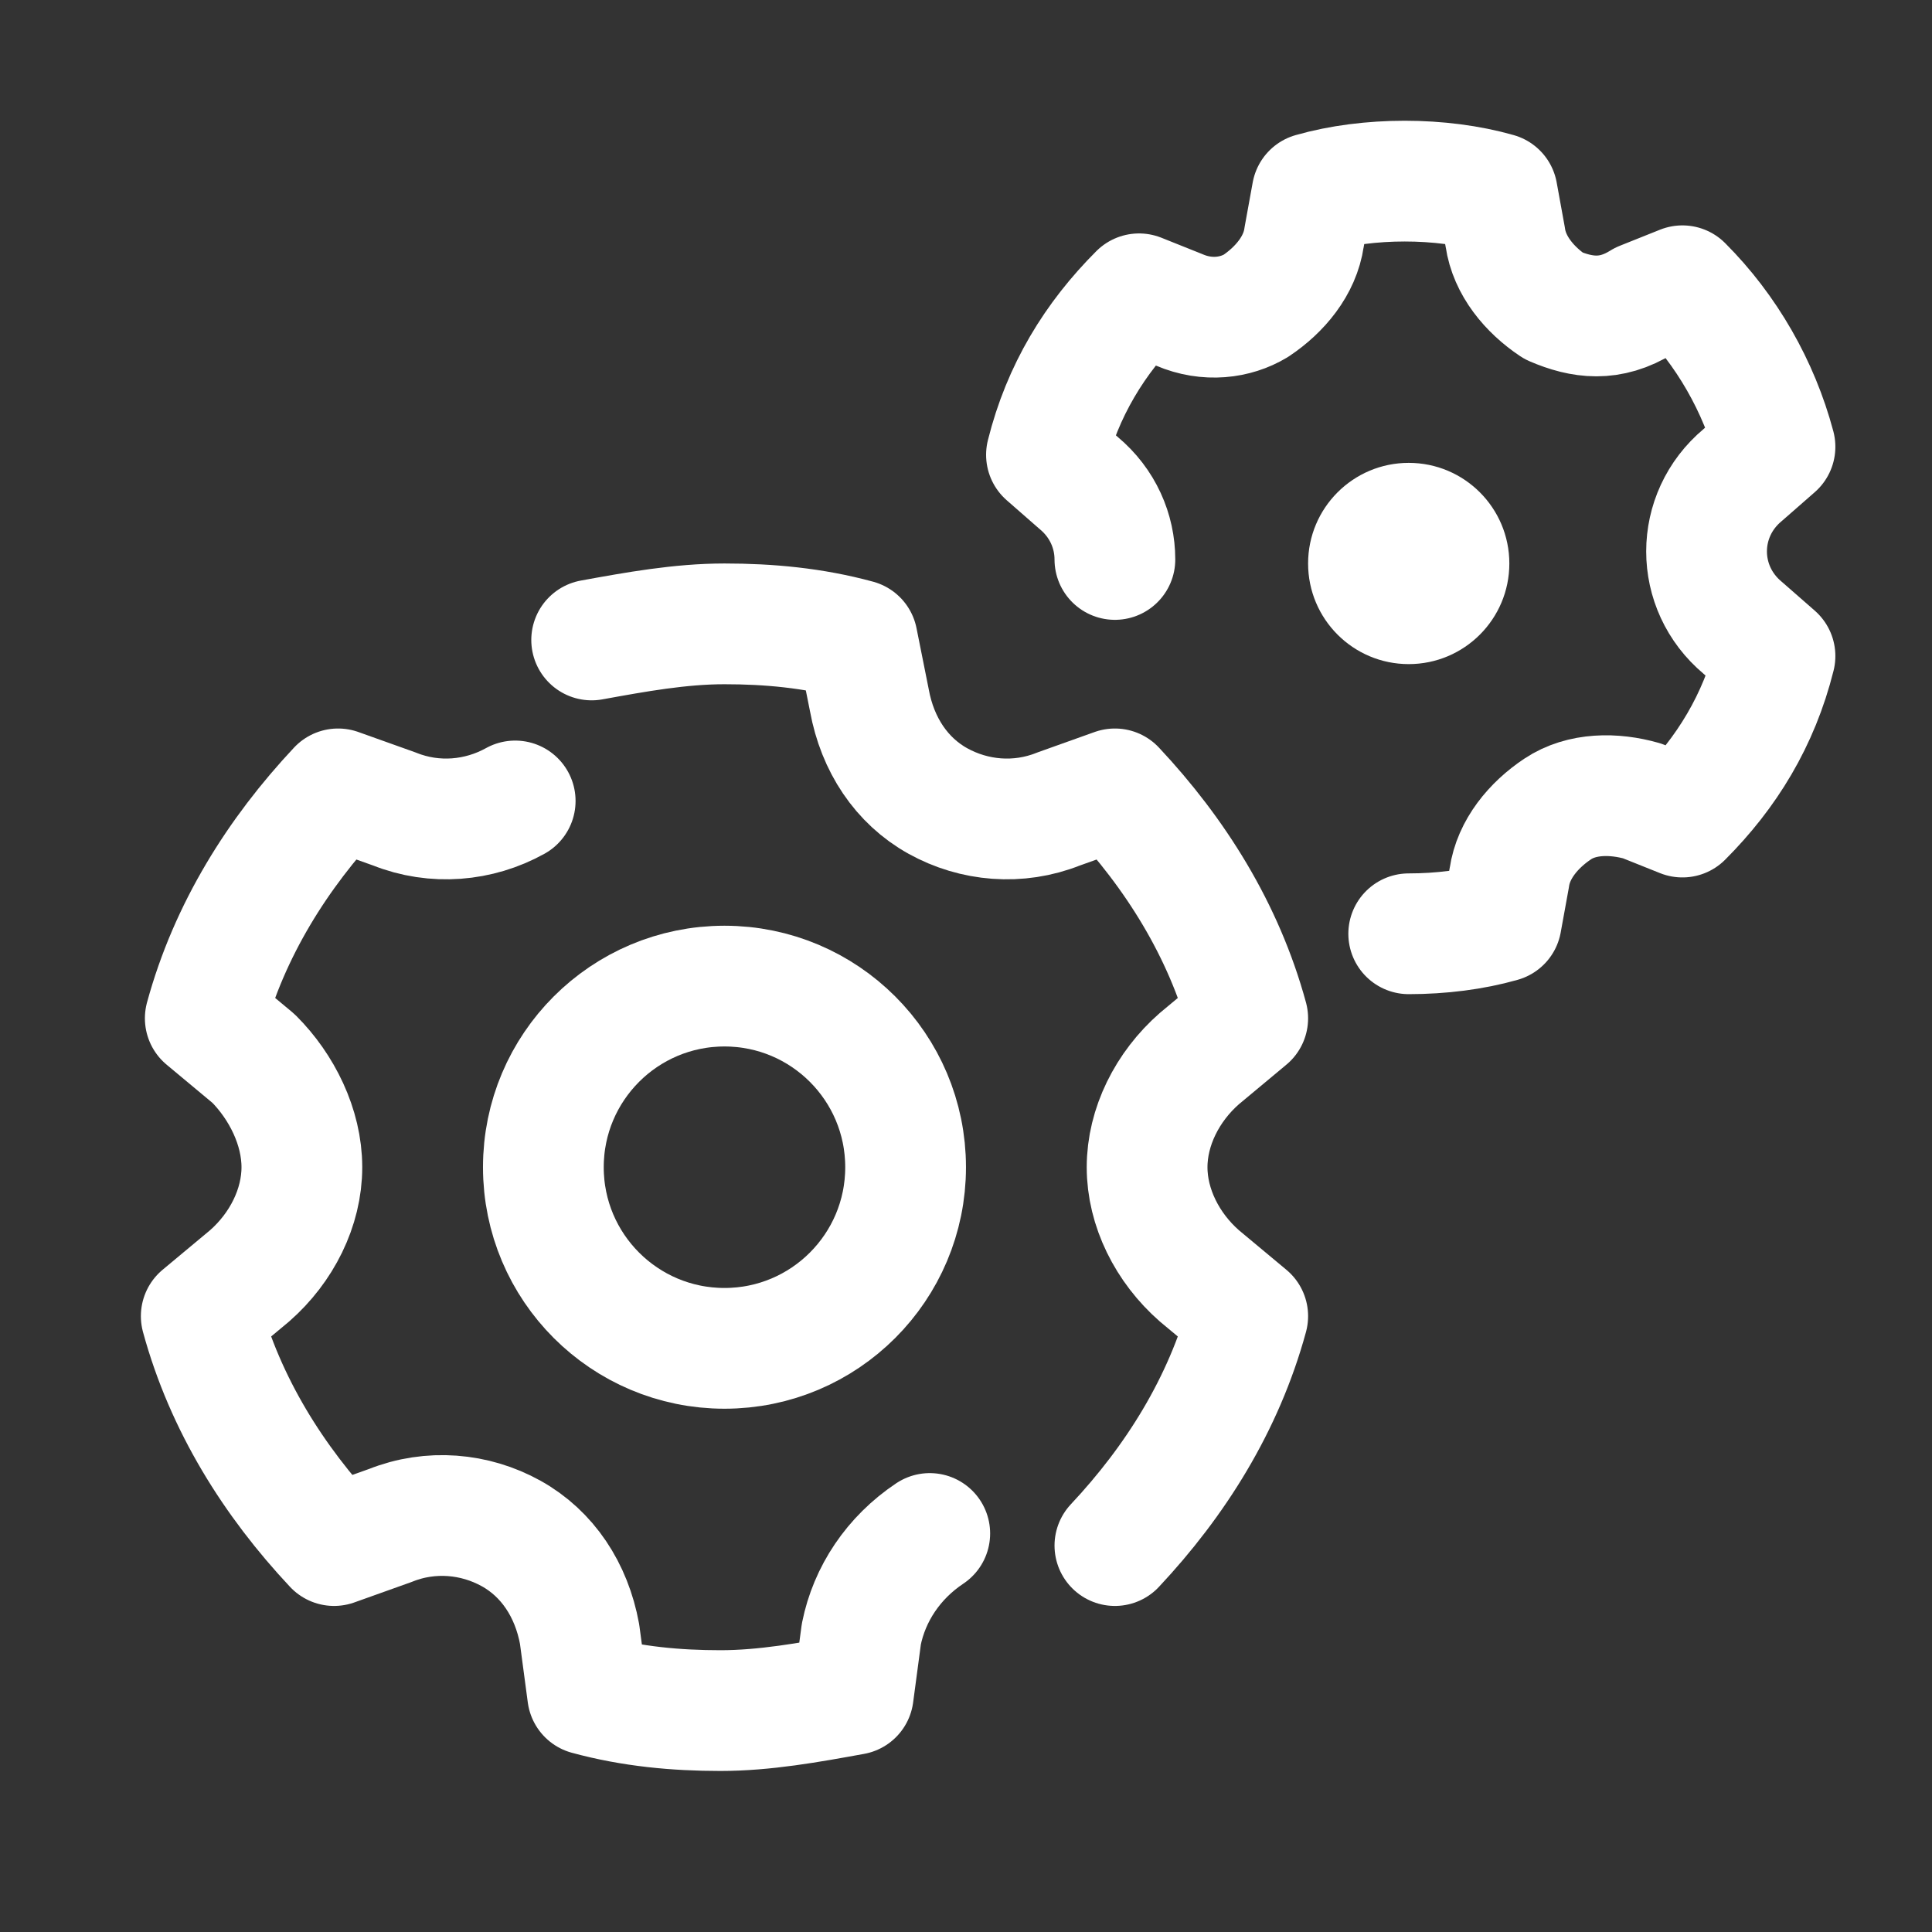 <svg xmlns="http://www.w3.org/2000/svg" xmlns:xlink="http://www.w3.org/1999/xlink" viewBox="0,0,255.99,255.99" width="144px" height="144px"><rect x="0" y="0" width="255.99" height="255.99" fill="#333333" stroke="none"/><g fill="none" fill-rule="nonzero" stroke="none" stroke-width="none" stroke-linecap="none" stroke-linejoin="none" stroke-miterlimit="10" stroke-dasharray="" stroke-dashoffset="0" font-family="none" font-weight="none" font-size="none" text-anchor="none" style="mix-blend-mode: normal"><g transform="scale(5.333,5.333)"><circle cx="35" cy="14" r="2.5" fill="#ffffff" stroke="none" stroke-width="1" stroke-linecap="butt" stroke-linejoin="miter"></circle><path d="M27.7,38.4c1.5,-1.6 2.7,-3.5 3.3,-5.7l-1.2,-1c-0.8,-0.7 -1.3,-1.7 -1.3,-2.7c0,-1 0.5,-2 1.3,-2.7l1.2,-1c-0.6,-2.2 -1.8,-4.1 -3.3,-5.7l-1.4,0.5c-1,0.4 -2.1,0.3 -3,-0.2c-0.9,-0.5 -1.5,-1.4 -1.7,-2.5l-0.3,-1.5c-1.1,-0.3 -2.2,-0.4 -3.3,-0.4c-1.1,0 -2.2,0.2 -3.3,0.4" fill="none" stroke="#ffffff" stroke-width="3" stroke-linecap="round" stroke-linejoin="round"></path><path d="M12.8,19.9c-0.9,0.5 -2,0.6 -3,0.2l-1.4,-0.5c-1.5,1.6 -2.7,3.5 -3.3,5.7l1.2,1c0.7,0.7 1.2,1.7 1.2,2.7c0,1 -0.5,2 -1.3,2.7l-1.2,1c0.6,2.2 1.8,4.1 3.3,5.7l1.4,-0.5c1,-0.4 2.1,-0.3 3,0.2c0.9,0.5 1.5,1.4 1.7,2.5l0.2,1.5c1.1,0.3 2.2,0.4 3.3,0.4c1.1,0 2.2,-0.2 3.3,-0.4l0.2,-1.5c0.2,-1 0.8,-1.9 1.7,-2.5" fill="none" stroke="#ffffff" stroke-width="3" stroke-linecap="round" stroke-linejoin="round"></path><circle cx="18" cy="29" r="4.5" fill="none" stroke="#ffffff" stroke-width="3" stroke-linecap="butt" stroke-linejoin="miter"></circle><path d="M35,23.2c0.8,0 1.6,-0.1 2.3,-0.3l0.2,-1.1c0.1,-0.7 0.6,-1.3 1.2,-1.7c0.6,-0.4 1.4,-0.4 2.1,-0.2l1,0.4c1.1,-1.1 1.9,-2.4 2.3,-4l-0.8,-0.7c-0.6,-0.5 -0.9,-1.2 -0.9,-1.9c0,-0.7 0.3,-1.4 0.9,-1.9l0.8,-0.7c-0.4,-1.5 -1.2,-2.9 -2.3,-4l-1,0.4c-0.8,0.5 -1.5,0.4 -2.2,0.1c-0.6,-0.4 -1.1,-1 -1.2,-1.7l-0.2,-1.1c-0.7,-0.2 -1.5,-0.3 -2.3,-0.3c-0.8,0 -1.6,0.1 -2.3,0.3l-0.2,1.1c-0.1,0.7 -0.6,1.3 -1.2,1.7c-0.5,0.3 -1.2,0.4 -1.9,0.1l-1,-0.4c-1.1,1.1 -1.9,2.4 -2.3,4l0.8,0.7c0.6,0.5 0.9,1.2 0.9,1.9" fill="none" stroke="#ffffff" stroke-width="3" stroke-linecap="round" stroke-linejoin="round"></path></g></g></svg>